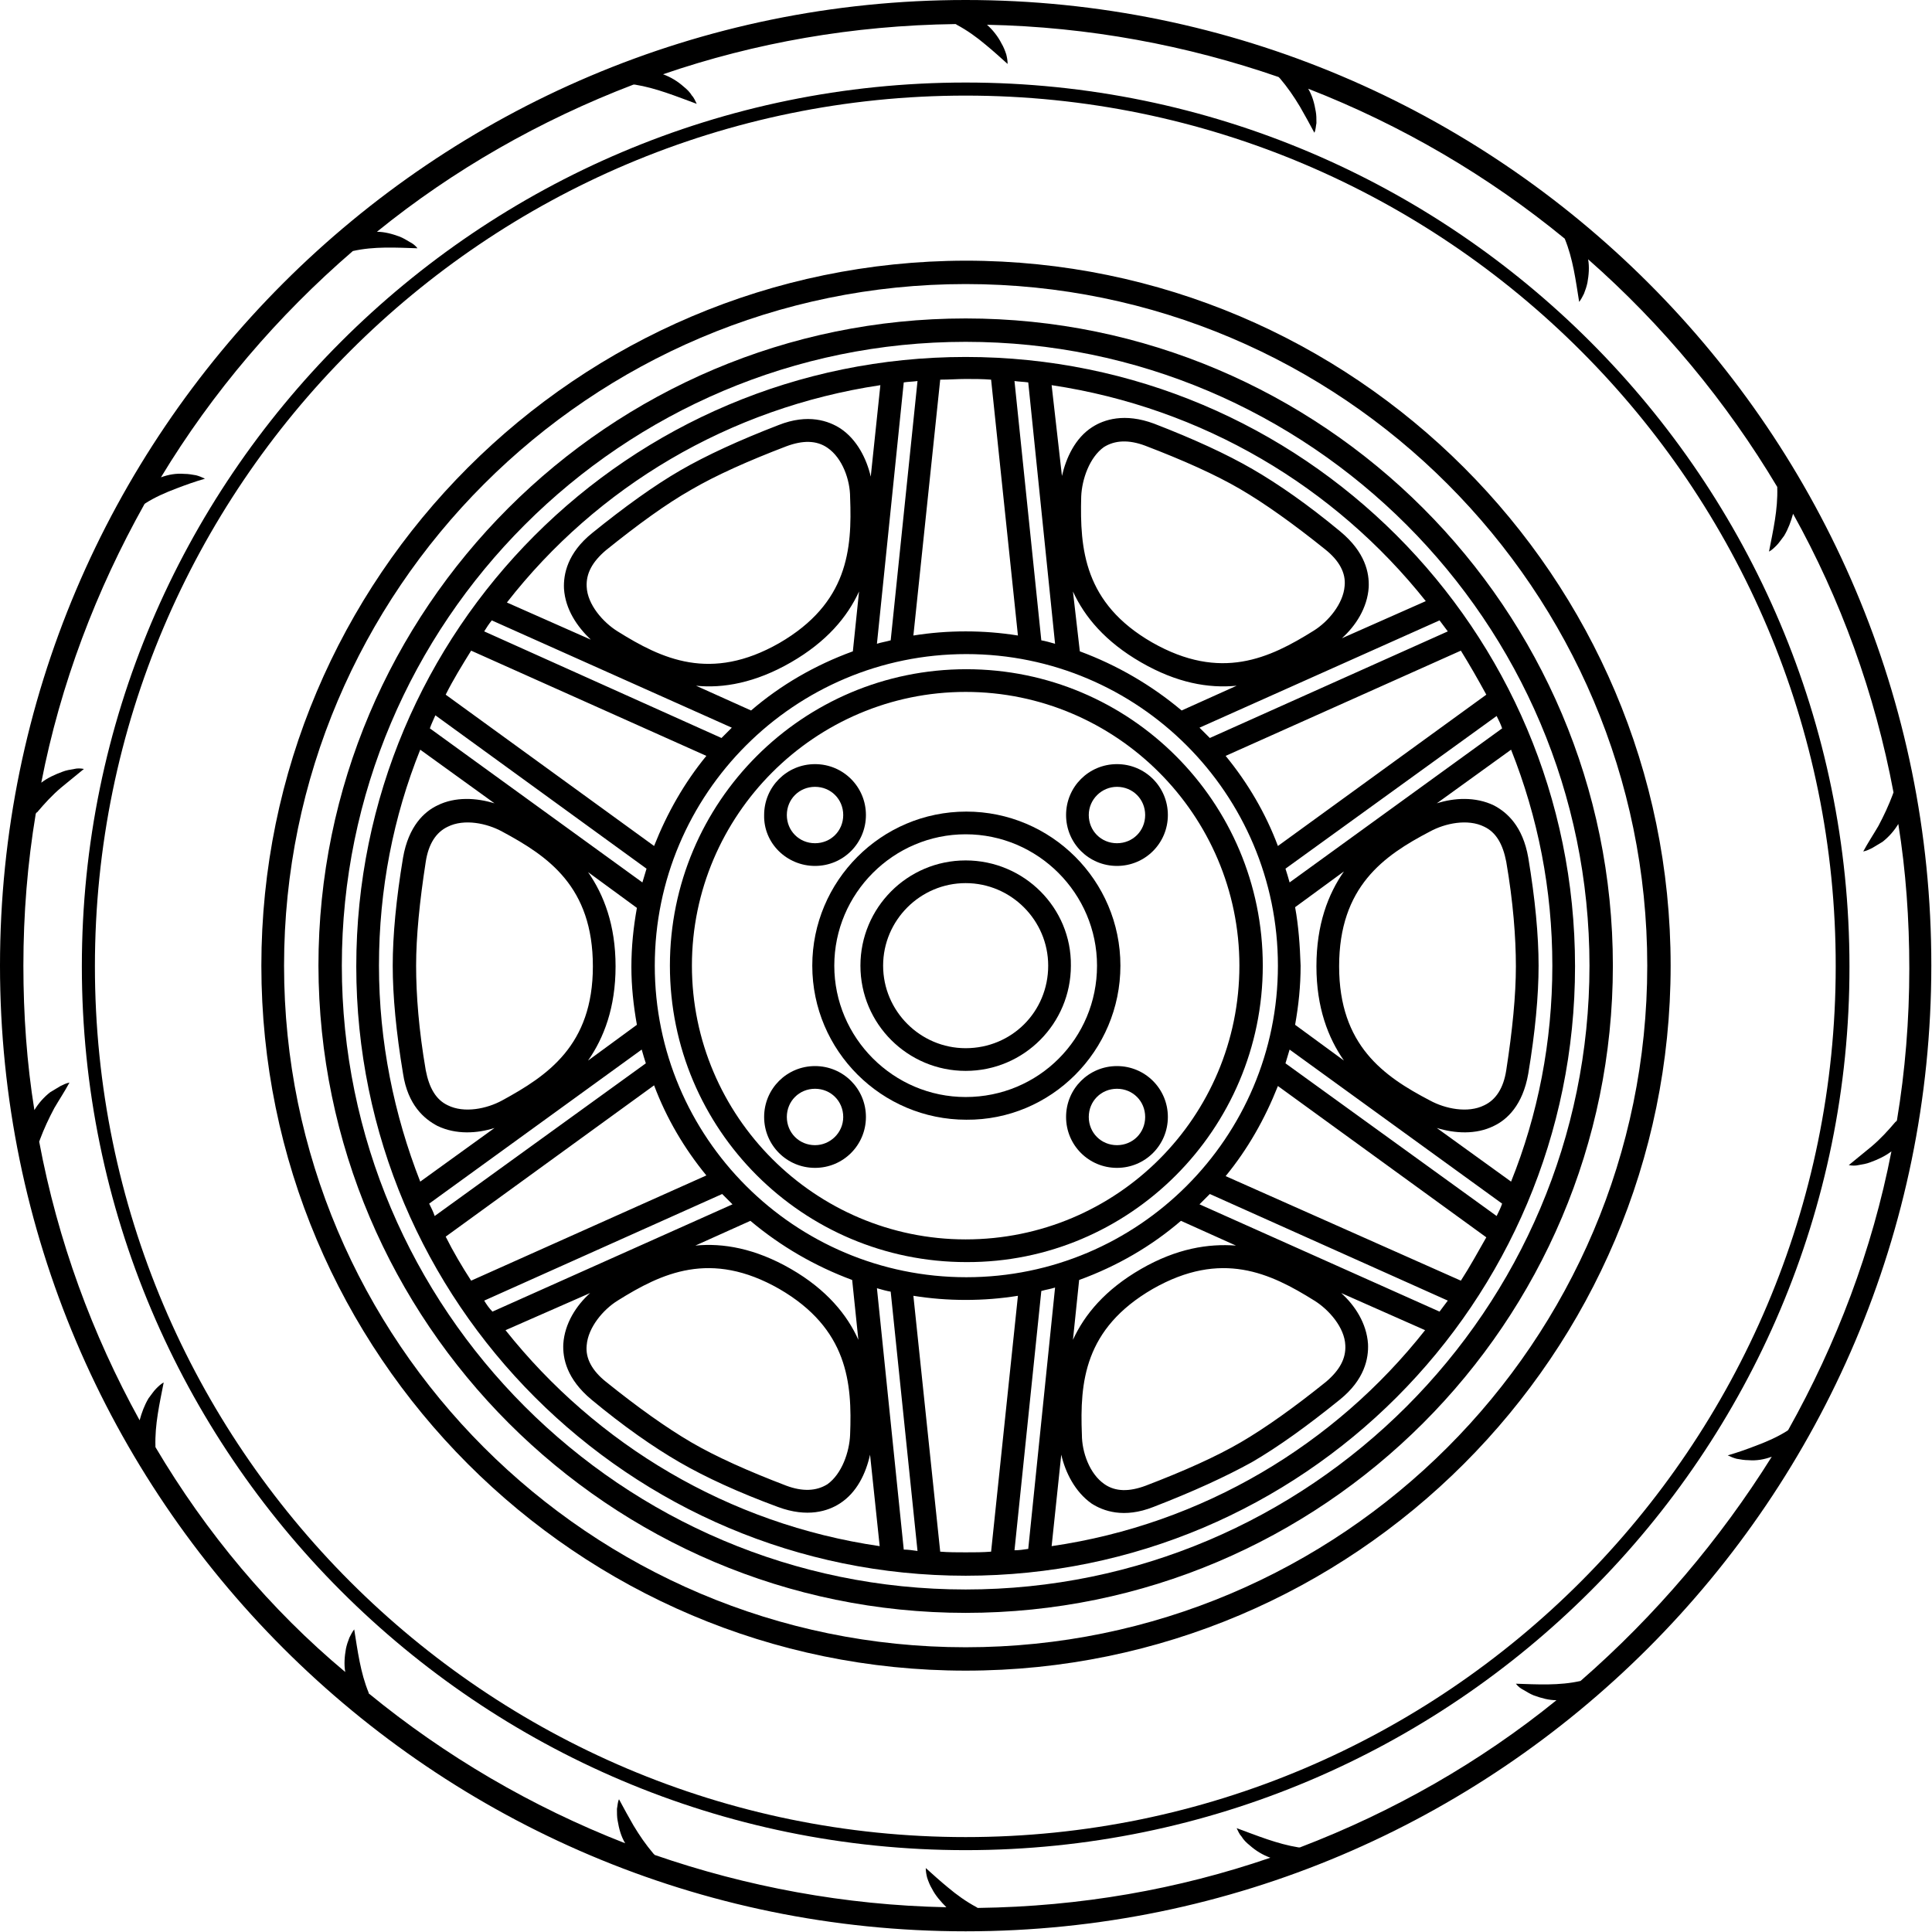 <svg version="1.1" xmlns="http://www.w3.org/2000/svg" xmlns:xlink="http://www.w3.org/1999/xlink" x="0px" y="0px"
	 viewBox="0 0 280.9 280.9" style="enable-background:new 0 0 280.9 280.9;" xml:space="preserve">
<g>
	<path d="M140.4,234.5c51.9,0,94.1-42.2,94.1-94.1c0-51.9-42.2-94.1-94.1-94.1c-51.9,0-94.1,42.2-94.1,94.1
		C46.4,192.3,88.6,234.5,140.4,234.5z M140.4,49.7c50,0,90.7,40.7,90.7,90.7c0,50-40.7,90.7-90.7,90.7c-50,0-90.7-40.7-90.7-90.7
		C49.7,90.4,90.4,49.7,140.4,49.7z"/>
	<path d="M183.6,140.4c0-23.8-19.3-43.1-43.1-43.1c-23.8,0-43.1,19.3-43.1,43.1c0,23.8,19.3,43.1,43.1,43.1
		C164.2,183.6,183.6,164.2,183.6,140.4z M140.4,180.2c-21.9,0-39.8-17.9-39.8-39.8c0-21.9,17.9-39.8,39.8-39.8
		c21.9,0,39.8,17.9,39.8,39.8C180.2,162.4,162.4,180.2,140.4,180.2z"/>
	<path d="M140.4,125.1c-8.5,0-15.3,6.9-15.3,15.3c0,8.5,6.9,15.3,15.3,15.3c8.5,0,15.3-6.9,15.3-15.3
		C155.8,132,148.9,125.1,140.4,125.1z M140.4,152.4c-6.6,0-12-5.4-12-12c0-6.6,5.4-12,12-12c6.6,0,12,5.4,12,12
		C152.4,147.1,147.1,152.4,140.4,152.4z"/>
	<path d="M162.4,125.9c4.1,0,7.4-3.3,7.4-7.4c0-4.1-3.3-7.4-7.4-7.4c-4.1,0-7.4,3.3-7.4,7.4C155,122.6,158.3,125.9,162.4,125.9z
		 M162.4,114.4c2.3,0,4.1,1.8,4.1,4.1c0,2.3-1.8,4.1-4.1,4.1c-2.3,0-4.1-1.8-4.1-4.1C158.3,116.2,160.2,114.4,162.4,114.4z"/>
	<path d="M118.5,125.9c4.1,0,7.4-3.3,7.4-7.4c0-4.1-3.3-7.4-7.4-7.4c-4.1,0-7.4,3.3-7.4,7.4C111,122.6,114.4,125.9,118.5,125.9z
		 M118.5,114.4c2.3,0,4.1,1.8,4.1,4.1c0,2.3-1.8,4.1-4.1,4.1c-2.3,0-4.1-1.8-4.1-4.1C114.4,116.2,116.2,114.4,118.5,114.4z"/>
	<path d="M118.5,155c-4.1,0-7.4,3.3-7.4,7.4c0,4.1,3.3,7.4,7.4,7.4c4.1,0,7.4-3.3,7.4-7.4C125.9,158.3,122.6,155,118.5,155z
		 M118.5,166.5c-2.3,0-4.1-1.8-4.1-4.1c0-2.3,1.8-4.1,4.1-4.1c2.3,0,4.1,1.8,4.1,4.1C122.6,164.7,120.7,166.5,118.5,166.5z"/>
	<path d="M162.4,155c-4.1,0-7.4,3.3-7.4,7.4c0,4.1,3.3,7.4,7.4,7.4c4.1,0,7.4-3.3,7.4-7.4C169.8,158.3,166.5,155,162.4,155z
		 M162.4,166.5c-2.3,0-4.1-1.8-4.1-4.1c0-2.3,1.8-4.1,4.1-4.1c2.3,0,4.1,1.8,4.1,4.1C166.5,164.7,164.7,166.5,162.4,166.5z"/>
	<path d="M140.4,229.1c49,0,88.6-39.7,88.6-88.6c0-49-39.7-88.6-88.6-88.6c-49,0-88.6,39.7-88.6,88.6
		C51.8,189.4,91.5,229.1,140.4,229.1z M131.4,225.3l-3.9-38c0.7,0.2,1.4,0.4,2,0.5l3.9,37.7C132.7,225.4,132,225.3,131.4,225.3z
		 M115,184.5c-5.2-3-9.9-3.8-13.9-3.4l8-3.6c4.4,3.7,9.4,6.6,14.8,8.6l0.9,8.7C123.2,191.2,120.2,187.5,115,184.5z M123.6,208.6
		c-0.1,2.5-1.2,5.7-3.3,7.2c-1.6,1-3.6,1.1-6,0.2c-5.5-2.1-10.2-4.2-13.8-6.3c-3.6-2.1-7.8-5.1-12.4-8.8c-2-1.6-3-3.4-2.8-5.3
		c0.2-2.6,2.4-5.2,4.5-6.5c6.4-4,13.5-7.4,23.5-1.7C123.3,193.2,123.9,201.1,123.6,208.6z M95.2,140.4c0-25,20.3-45.3,45.3-45.3
		c25,0,45.3,20.3,45.3,45.3c0,25-20.3,45.3-45.3,45.3C115.5,185.7,95.2,165.4,95.2,140.4z M115,96.3L115,96.3
		c5.2-3,8.2-6.6,9.9-10.3l-0.9,8.7c-5.5,2-10.5,4.9-14.8,8.6l-8-3.6C105.1,100.1,109.8,99.3,115,96.3z M89.8,91.8
		c-2.1-1.3-4.4-3.9-4.5-6.5c-0.1-1.9,0.8-3.6,2.8-5.3c4.6-3.7,8.7-6.7,12.4-8.8c3.6-2.1,8.3-4.2,13.8-6.3c2.4-0.9,4.4-0.9,6,0.2
		c2.2,1.5,3.3,4.7,3.3,7.2c0.3,7.6-0.3,15.4-10.3,21.2C103.3,99.2,96.2,95.8,89.8,91.8z M165.9,96.3c5.2,3,9.8,3.8,13.9,3.4l-8,3.6
		c-4.4-3.7-9.4-6.6-14.8-8.6L156,86C157.7,89.7,160.7,93.3,165.9,96.3z M157.2,72.2c0.1-2.5,1.2-5.7,3.3-7.2c1.6-1,3.6-1.1,6-0.2
		c5.5,2.1,10.2,4.2,13.8,6.3c3.6,2.1,7.8,5.1,12.4,8.8c2,1.6,3,3.4,2.8,5.3c-0.2,2.6-2.4,5.2-4.5,6.5c-6.4,4-13.5,7.4-23.5,1.7
		C157.6,87.7,157,79.8,157.2,72.2z M165.9,184.5c-5.2,3-8.2,6.6-9.9,10.3l0.9-8.7c5.5-2,10.5-4.9,14.8-8.6l8,3.6
		C175.7,180.8,171.1,181.5,165.9,184.5z M191.1,189.1c2.1,1.3,4.4,3.9,4.5,6.5c0.1,1.9-0.8,3.6-2.8,5.3c-4.6,3.7-8.8,6.7-12.4,8.8
		c-3.6,2.1-8.3,4.2-13.8,6.3c-2.4,0.9-4.4,0.9-6-0.2c-2.2-1.5-3.3-4.7-3.3-7.2c-0.3-7.6,0.3-15.4,10.3-21.2
		C177.6,181.7,184.7,185.1,191.1,189.1z M140.4,225.7c-1.2,0-2.5,0-3.7-0.1l-3.9-37.2c2.5,0.4,5,0.6,7.6,0.6c2.6,0,5.1-0.2,7.6-0.6
		l-3.9,37.2C142.9,225.7,141.7,225.7,140.4,225.7z M147.5,225.4l3.9-37.7c0.7-0.2,1.4-0.3,2-0.5l-3.9,38
		C148.8,225.3,148.2,225.4,147.5,225.4z M152.9,224.8l1.4-13.3c0.6,2.6,2,5.4,4.4,7.1c1.7,1.1,4.7,2.2,9,0.5
		c5.7-2.2,10.5-4.4,14.3-6.5l0,0c3.8-2.2,8.1-5.3,12.8-9.1c3.6-2.9,4.2-6,4.1-8.1c-0.2-3-1.9-5.6-3.9-7.4l12.2,5.4
		C194.1,210,174.9,221.6,152.9,224.8z M209.3,190.7l-34.9-15.6c0.5-0.5,1-1,1.5-1.5l34.6,15.5C210.1,189.6,209.7,190.2,209.3,190.7z
		 M212.4,186.2L178.2,171c3.2-3.9,5.7-8.3,7.6-13.1l30.3,22C214.9,182,213.7,184.2,212.4,186.2z M217.6,176.8l-30.7-22.2
		c0.2-0.7,0.4-1.3,0.6-2l30.9,22.4C218.2,175.6,217.9,176.2,217.6,176.8z M188.3,131.9l7.1-5.2c-2.3,3.3-4,7.7-4,13.8
		c0,6,1.7,10.4,4,13.7l-7.1-5.2c0.5-2.8,0.8-5.6,0.8-8.6C189,137.5,188.8,134.6,188.3,131.9z M207.9,120.9c2.2-1.2,5.5-1.9,7.9-0.7
		c1.7,0.8,2.7,2.5,3.2,5.1c1,5.8,1.4,11,1.4,15.2c0,4.2-0.5,9.3-1.4,15.1c-0.4,2.6-1.5,4.3-3.2,5.1c-2.4,1.2-5.7,0.5-7.9-0.7
		c-6.7-3.5-13.2-8-13.2-19.5C194.7,128.9,201.2,124.4,207.9,120.9z M225.7,140.4c0,11.1-2.1,21.7-6,31.4l-10.8-7.8
		c2.6,0.8,5.7,1,8.3-0.3c1.9-0.9,4.2-3,5-7.6c1-6,1.5-11.3,1.5-15.7c0-4.4-0.5-9.7-1.5-15.7c-0.8-4.6-3.1-6.6-5-7.6
		c-2.7-1.3-5.8-1.1-8.3-0.3l10.8-7.8C223.6,118.8,225.7,129.3,225.7,140.4z M218.4,105.9l-30.9,22.4c-0.2-0.7-0.4-1.4-0.6-2
		l30.7-22.2C217.9,104.7,218.2,105.3,218.4,105.9z M216.1,101l-30.3,22c-1.8-4.8-4.4-9.2-7.6-13.1l34.2-15.3
		C213.7,96.7,214.9,98.8,216.1,101z M210.5,91.8l-34.6,15.5c-0.5-0.5-1-1-1.5-1.5l34.9-15.6C209.7,90.7,210.1,91.3,210.5,91.8z
		 M207.3,87.4l-12.2,5.4c2-1.8,3.7-4.4,3.9-7.4c0.1-2.1-0.5-5.1-4.1-8.1c-4.7-3.9-9-6.9-12.8-9.1c-3.8-2.2-8.6-4.4-14.3-6.6
		c-4.3-1.6-7.3-0.6-9,0.5c-2.5,1.6-3.8,4.5-4.4,7.1L152.9,56C174.9,59.3,194.1,70.8,207.3,87.4z M149.5,55.6l3.9,38
		c-0.7-0.2-1.4-0.4-2-0.5l-3.9-37.7C148.2,55.5,148.8,55.5,149.5,55.6z M140.4,55.1c1.2,0,2.5,0,3.7,0.1l3.9,37.2
		c-2.5-0.4-5-0.6-7.6-0.6c-2.6,0-5.1,0.2-7.6,0.6l3.9-37.2C138,55.2,139.2,55.1,140.4,55.1z M133.4,55.4l-3.9,37.7
		c-0.7,0.2-1.4,0.3-2,0.5l3.9-38C132,55.5,132.7,55.5,133.4,55.4z M128,56l-1.4,13.3c-0.6-2.6-2-5.4-4.4-7c-1.7-1.1-4.7-2.2-9-0.5
		c-5.7,2.2-10.5,4.4-14.3,6.6c-3.8,2.2-8.1,5.3-12.8,9.1c-3.6,2.9-4.2,6-4.1,8.1c0.2,3,1.9,5.5,3.9,7.4l-12.2-5.4
		C86.8,70.8,106,59.3,128,56z M71.5,90.2l34.9,15.6c-0.5,0.5-1,1-1.5,1.5L70.4,91.8C70.7,91.3,71.1,90.7,71.5,90.2z M68.5,94.6
		l34.2,15.3c-3.2,3.9-5.7,8.3-7.6,13.1l-30.3-22C65.9,98.8,67.2,96.7,68.5,94.6z M63.3,104L94,126.3c-0.2,0.7-0.4,1.3-0.6,2
		l-30.9-22.4C62.7,105.3,63,104.7,63.3,104z M92.6,149l-7.1,5.2c2.3-3.3,4-7.7,4-13.7c0-6-1.7-10.4-4-13.7l7.1,5.2
		c-0.5,2.8-0.8,5.6-0.8,8.6C91.8,143.4,92.1,146.2,92.6,149z M73,160c-2.2,1.2-5.5,1.9-7.9,0.7c-1.7-0.8-2.7-2.5-3.2-5.1
		c-1-5.8-1.4-10.9-1.4-15.2c0-4.2,0.5-9.3,1.4-15.1c0.4-2.6,1.5-4.3,3.2-5.1c2.4-1.2,5.7-0.5,7.9,0.7c6.7,3.6,13.2,8,13.2,19.6
		C86.2,152,79.6,156.4,73,160z M55.1,140.4c0-11.1,2.1-21.7,6-31.4l10.8,7.8c-2.6-0.8-5.7-1-8.3,0.3c-1.9,0.9-4.2,3-5,7.6
		c-1,6-1.5,11.3-1.5,15.7c0,4.4,0.5,9.7,1.5,15.7c0.7,4.6,3.1,6.6,5,7.6c2.7,1.3,5.8,1.1,8.3,0.3l-10.8,7.8
		C57.3,162.1,55.1,151.5,55.1,140.4z M62.4,175l30.9-22.4c0.2,0.7,0.4,1.4,0.6,2l-30.7,22.2C63,176.2,62.7,175.6,62.4,175z
		 M64.8,179.8l30.3-22c1.8,4.8,4.4,9.2,7.6,13.1l-34.2,15.3C67.2,184.2,65.9,182,64.8,179.8z M70.4,189.1l34.6-15.5
		c0.5,0.5,1,1,1.5,1.5l-34.9,15.6C71.1,190.2,70.7,189.6,70.4,189.1z M85.8,188c-2,1.8-3.7,4.4-3.9,7.4c-0.1,2.1,0.5,5.1,4.1,8.1
		c4.7,3.9,9,6.9,12.8,9.1c3.8,2.2,8.6,4.4,14.3,6.5c4.3,1.6,7.3,0.6,9-0.5c2.5-1.6,3.8-4.4,4.4-7.1l1.4,13.3
		c-22-3.2-41.2-14.8-54.4-31.4L85.8,188z"/>
	<path d="M140.4,242.9c56.5,0,102.5-46,102.5-102.5c0-56.5-46-102.5-102.5-102.5C83.9,38,38,83.9,38,140.4
		C38,196.9,83.9,242.9,140.4,242.9z M140.4,41.3c54.7,0,99.1,44.5,99.1,99.1c0,54.7-44.5,99.1-99.1,99.1
		c-54.7,0-99.1-44.5-99.1-99.1C41.3,85.8,85.8,41.3,140.4,41.3z"/>
	<path d="M162.9,140.4c0-12.4-10.1-22.4-22.4-22.4c-12.4,0-22.4,10.1-22.4,22.4c0,12.4,10.1,22.4,22.4,22.4
		C152.8,162.9,162.9,152.8,162.9,140.4z M140.4,159.5c-10.5,0-19.1-8.6-19.1-19.1c0-10.5,8.6-19.1,19.1-19.1
		c10.5,0,19.1,8.6,19.1,19.1C159.5,151,151,159.5,140.4,159.5z"/>
	<path d="M140.4,0C63,0,0,63,0,140.4c0,77.4,63,140.4,140.4,140.4c77.4,0,140.4-63,140.4-140.4C280.9,63,217.9,0,140.4,0z
		 M229.8,244.4c-3.1,0.7-6.3,0.5-9.4,0.4c0.3,0.4,0.7,0.7,1.1,0.9c0.5,0.3,1,0.6,1.5,0.8c1.1,0.4,2.2,0.7,3.3,0.7
		c-11.1,9-23.7,16.2-37.3,21.4c-0.1,0-0.1,0-0.2,0c-3.1-0.5-6-1.7-9-2.8c0.2,0.4,0.4,0.9,0.7,1.2c0.3,0.5,0.7,0.9,1.2,1.3
		c0.9,0.8,1.9,1.4,3,1.8c-13.4,4.6-27.6,7.1-42.5,7.3c-0.1,0-0.2-0.1-0.2-0.1c-1.5-0.8-2.9-1.8-4.2-2.9c-1.1-0.9-2.2-1.9-3.2-2.8
		c0,0.5,0.1,1,0.2,1.4c0.2,0.6,0.4,1.1,0.7,1.6c0.5,1,1.3,1.9,2.1,2.7c-14.8-0.3-29.1-3-42.4-7.6c-0.1-0.1-0.1-0.1-0.2-0.2
		c-1.1-1.3-2-2.6-2.9-4.1c-0.7-1.2-1.4-2.5-2.1-3.8c-0.2,0.4-0.2,0.9-0.3,1.4c0,0.6,0,1.2,0.1,1.7c0.2,1.2,0.5,2.3,1.1,3.3
		c-13.6-5.3-26.2-12.7-37.3-21.8c0,0,0,0,0-0.1c-1.2-2.9-1.6-6.1-2.1-9.2c-0.3,0.4-0.5,0.8-0.7,1.2c-0.2,0.5-0.4,1.1-0.5,1.6
		c-0.2,1.1-0.3,2.3-0.1,3.4C39.3,234,30,222.9,22.6,210.4c0,0,0-0.1,0-0.1c-0.1-3.2,0.6-6.2,1.2-9.3c-0.4,0.2-0.8,0.6-1.1,0.9
		c-0.4,0.4-0.7,0.9-1.1,1.4c-0.6,1-1,2.1-1.3,3.2C13.4,194,8.4,180.4,5.7,166c0-0.1,0.1-0.2,0.1-0.3c0.6-1.6,1.3-3.1,2.1-4.6
		c0.7-1.2,1.5-2.4,2.2-3.7c-0.5,0.1-0.9,0.3-1.3,0.5c-0.5,0.3-1,0.6-1.5,0.9c-0.9,0.7-1.7,1.6-2.3,2.6c-1.1-6.8-1.6-13.9-1.6-21
		c0-7.5,0.6-14.9,1.8-22.1c0.1-0.1,0.1-0.2,0.2-0.2c1.1-1.3,2.2-2.5,3.5-3.6c1.1-0.9,2.2-1.8,3.3-2.7c-0.5-0.1-1-0.1-1.4,0
		c-0.6,0.1-1.2,0.2-1.7,0.4c-1.1,0.4-2.2,0.9-3.1,1.6c2.8-14.4,8-28,15-40.5c0,0,0.1-0.1,0.1-0.1c1.4-0.9,3-1.6,4.6-2.2
		c1.3-0.5,2.7-1,4.1-1.4c-0.4-0.2-0.9-0.4-1.3-0.5c-0.6-0.1-1.1-0.2-1.7-0.2c-1.2-0.1-2.3,0.1-3.4,0.5c7.5-12.4,17-23.5,27.9-32.9
		c3.1-0.7,6.3-0.5,9.4-0.4c-0.3-0.4-0.7-0.7-1.1-0.9c-0.5-0.3-1-0.6-1.5-0.8c-1.1-0.4-2.2-0.7-3.3-0.7c11.1-9,23.7-16.2,37.3-21.4
		c0.1,0,0.1,0,0.2,0c3.1,0.5,6,1.7,9,2.8c-0.2-0.4-0.4-0.9-0.7-1.2c-0.3-0.5-0.7-0.9-1.2-1.3c-0.9-0.8-1.9-1.4-3-1.8
		c13.4-4.6,27.6-7.1,42.5-7.3c0.1,0,0.2,0.1,0.2,0.1c1.5,0.8,2.9,1.8,4.2,2.9c1.1,0.9,2.2,1.9,3.2,2.8c0-0.5-0.1-1-0.2-1.4
		c-0.2-0.6-0.4-1.1-0.7-1.6c-0.5-1-1.3-2-2.1-2.7c14.8,0.3,29.1,3,42.4,7.6c0.1,0.1,0.1,0.1,0.2,0.2c1.1,1.3,2,2.6,2.9,4.1
		c0.7,1.2,1.4,2.5,2.1,3.8c0.2-0.4,0.2-0.9,0.3-1.4c0-0.6,0-1.2-0.1-1.7c-0.2-1.2-0.5-2.3-1.1-3.3c13.6,5.3,26.2,12.7,37.3,21.8
		c0,0,0,0,0,0c1.2,2.9,1.6,6.1,2.1,9.2c0.3-0.4,0.5-0.8,0.7-1.2c0.2-0.5,0.4-1.1,0.5-1.6c0.2-1.1,0.3-2.3,0.1-3.4
		c10.8,9.5,20.1,20.7,27.5,33.1c0,0,0,0.1,0,0.1c0.1,3.2-0.6,6.2-1.2,9.3c0.4-0.2,0.8-0.6,1.1-0.9c0.4-0.4,0.7-0.9,1.1-1.4
		c0.6-1,1-2.1,1.3-3.2c6.9,12.4,11.9,26.1,14.6,40.5c0,0.1-0.1,0.2-0.1,0.3c-0.6,1.6-1.3,3.1-2.1,4.6c-0.7,1.2-1.5,2.4-2.2,3.7
		c0.5-0.1,0.9-0.3,1.3-0.5c0.5-0.3,1-0.6,1.5-0.9c0.9-0.7,1.7-1.6,2.3-2.6c1.1,6.8,1.6,13.9,1.6,21c0,7.5-0.6,14.9-1.8,22.1
		c-0.1,0.1-0.1,0.2-0.2,0.2c-1.1,1.3-2.2,2.5-3.5,3.6c-1.1,0.9-2.2,1.8-3.3,2.7c0.5,0.1,1,0.1,1.4,0c0.6-0.1,1.2-0.2,1.7-0.4
		c1.1-0.4,2.2-0.9,3.1-1.6c-2.8,14.4-8,28-15,40.5c0,0-0.1,0.1-0.1,0.1c-1.4,0.9-3,1.6-4.6,2.2c-1.3,0.5-2.7,1-4.1,1.4
		c0.4,0.2,0.9,0.4,1.3,0.5c0.6,0.1,1.1,0.2,1.7,0.2c1.2,0.1,2.3-0.1,3.4-0.5C250.1,223.8,240.7,234.9,229.8,244.4z"/>
	<path d="M140.4,269c-70.9,0-128.5-57.7-128.5-128.5c0-70.9,57.7-128.5,128.5-128.5c70.9,0,128.5,57.7,128.5,128.5
		C269,211.3,211.3,269,140.4,269z M140.4,13.9c-69.8,0-126.6,56.8-126.6,126.6c0,69.8,56.8,126.6,126.6,126.6
		c69.8,0,126.5-56.8,126.5-126.6C267,70.7,210.2,13.9,140.4,13.9z"/>
</g>
</svg>
